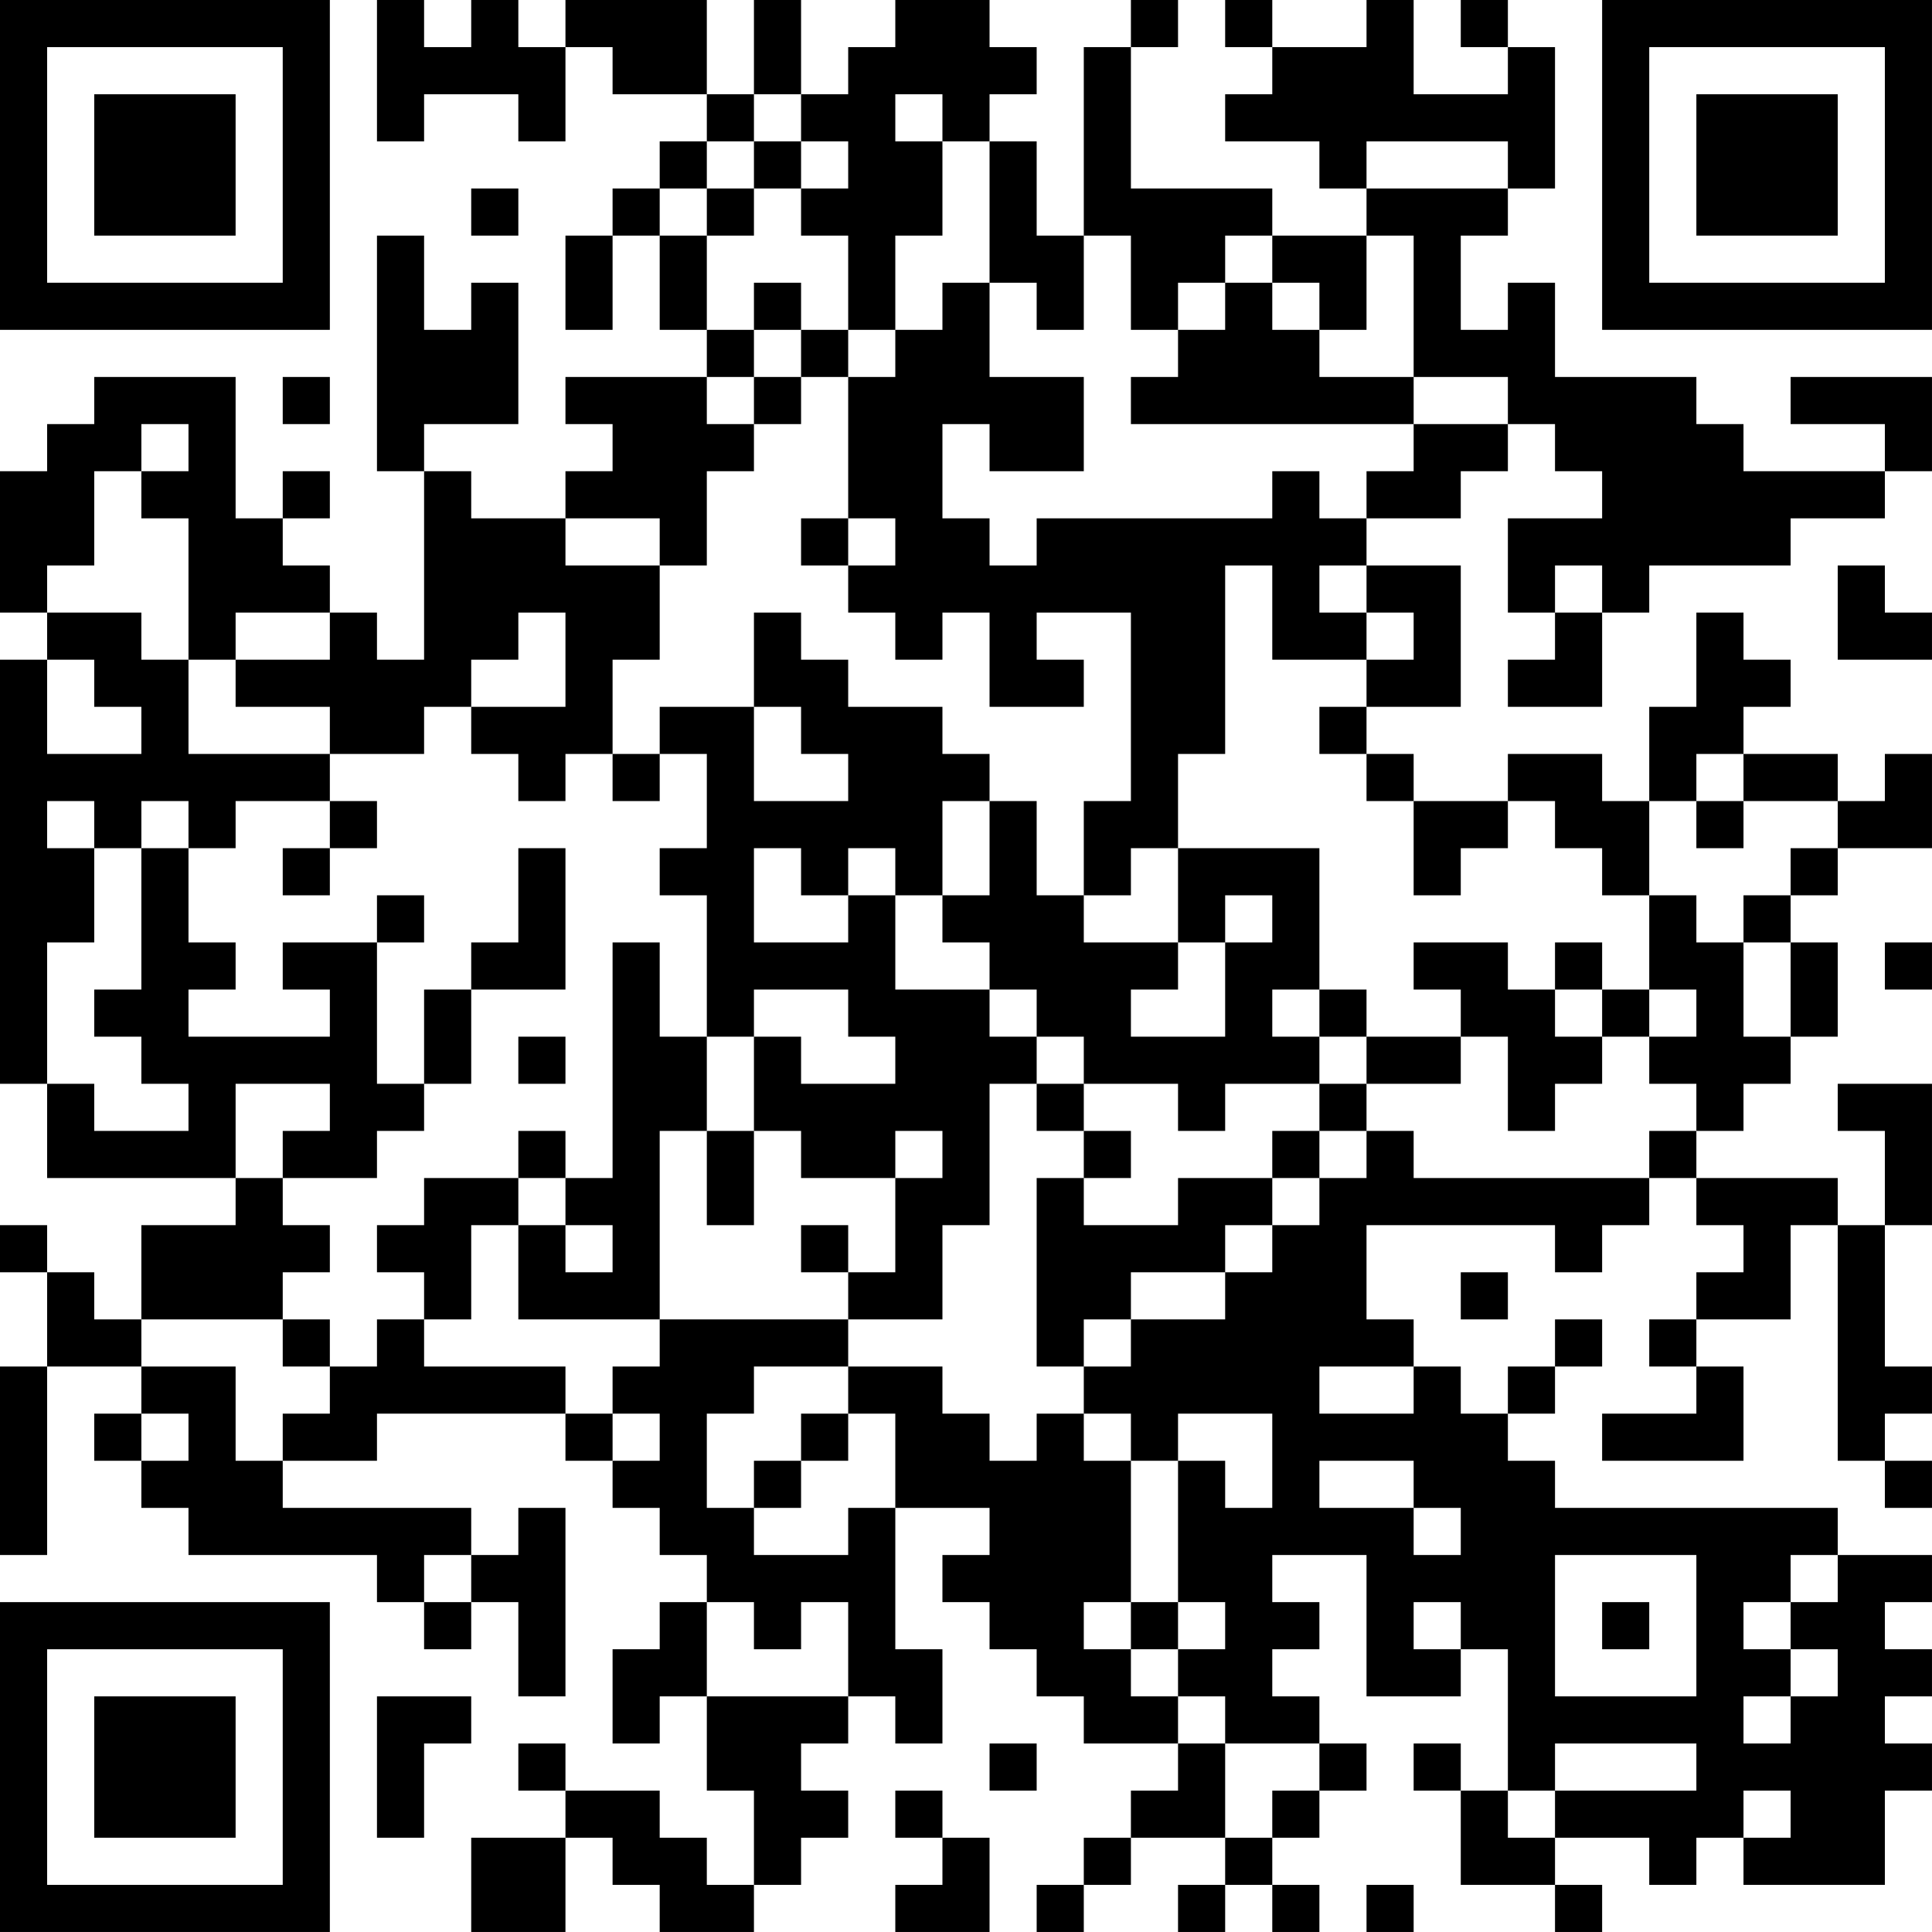 <?xml version="1.0" encoding="UTF-8"?>
<svg xmlns="http://www.w3.org/2000/svg" version="1.1" width="200" height="200" viewBox="0 0 200 200"><rect x="0" y="0" width="200" height="200" fill="#ffffff"/><g transform="scale(4.878)"><g transform="translate(0,0)"><path fill-rule="evenodd" d="M8 0L8 3L9 3L9 2L11 2L11 3L12 3L12 1L13 1L13 2L15 2L15 3L14 3L14 4L13 4L13 5L12 5L12 7L13 7L13 5L14 5L14 7L15 7L15 8L12 8L12 9L13 9L13 10L12 10L12 11L10 11L10 10L9 10L9 9L11 9L11 6L10 6L10 7L9 7L9 5L8 5L8 10L9 10L9 14L8 14L8 13L7 13L7 12L6 12L6 11L7 11L7 10L6 10L6 11L5 11L5 8L2 8L2 9L1 9L1 10L0 10L0 13L1 13L1 14L0 14L0 23L1 23L1 25L5 25L5 26L3 26L3 28L2 28L2 27L1 27L1 26L0 26L0 27L1 27L1 29L0 29L0 33L1 33L1 29L3 29L3 30L2 30L2 31L3 31L3 32L4 32L4 33L8 33L8 34L9 34L9 35L10 35L10 34L11 34L11 36L12 36L12 32L11 32L11 33L10 33L10 32L6 32L6 31L8 31L8 30L12 30L12 31L13 31L13 32L14 32L14 33L15 33L15 34L14 34L14 35L13 35L13 37L14 37L14 36L15 36L15 38L16 38L16 40L15 40L15 39L14 39L14 38L12 38L12 37L11 37L11 38L12 38L12 39L10 39L10 41L12 41L12 39L13 39L13 40L14 40L14 41L16 41L16 40L17 40L17 39L18 39L18 38L17 38L17 37L18 37L18 36L19 36L19 37L20 37L20 35L19 35L19 32L21 32L21 33L20 33L20 34L21 34L21 35L22 35L22 36L23 36L23 37L25 37L25 38L24 38L24 39L23 39L23 40L22 40L22 41L23 41L23 40L24 40L24 39L26 39L26 40L25 40L25 41L26 41L26 40L27 40L27 41L28 41L28 40L27 40L27 39L28 39L28 38L29 38L29 37L28 37L28 36L27 36L27 35L28 35L28 34L27 34L27 33L29 33L29 36L31 36L31 35L32 35L32 38L31 38L31 37L30 37L30 38L31 38L31 40L33 40L33 41L34 41L34 40L33 40L33 39L35 39L35 40L36 40L36 39L37 39L37 40L40 40L40 38L41 38L41 37L40 37L40 36L41 36L41 35L40 35L40 34L41 34L41 33L39 33L39 32L33 32L33 31L32 31L32 30L33 30L33 29L34 29L34 28L33 28L33 29L32 29L32 30L31 30L31 29L30 29L30 28L29 28L29 26L33 26L33 27L34 27L34 26L35 26L35 25L36 25L36 26L37 26L37 27L36 27L36 28L35 28L35 29L36 29L36 30L34 30L34 31L37 31L37 29L36 29L36 28L38 28L38 26L39 26L39 31L40 31L40 32L41 32L41 31L40 31L40 30L41 30L41 29L40 29L40 26L41 26L41 23L39 23L39 24L40 24L40 26L39 26L39 25L36 25L36 24L37 24L37 23L38 23L38 22L39 22L39 20L38 20L38 19L39 19L39 18L41 18L41 16L40 16L40 17L39 17L39 16L37 16L37 15L38 15L38 14L37 14L37 13L36 13L36 15L35 15L35 17L34 17L34 16L32 16L32 17L30 17L30 16L29 16L29 15L31 15L31 12L29 12L29 11L31 11L31 10L32 10L32 9L33 9L33 10L34 10L34 11L32 11L32 13L33 13L33 14L32 14L32 15L34 15L34 13L35 13L35 12L38 12L38 11L40 11L40 10L41 10L41 8L38 8L38 9L40 9L40 10L37 10L37 9L36 9L36 8L33 8L33 6L32 6L32 7L31 7L31 5L32 5L32 4L33 4L33 1L32 1L32 0L31 0L31 1L32 1L32 2L30 2L30 0L29 0L29 1L27 1L27 0L26 0L26 1L27 1L27 2L26 2L26 3L28 3L28 4L29 4L29 5L27 5L27 4L24 4L24 1L25 1L25 0L24 0L24 1L23 1L23 5L22 5L22 3L21 3L21 2L22 2L22 1L21 1L21 0L19 0L19 1L18 1L18 2L17 2L17 0L16 0L16 2L15 2L15 0L12 0L12 1L11 1L11 0L10 0L10 1L9 1L9 0ZM16 2L16 3L15 3L15 4L14 4L14 5L15 5L15 7L16 7L16 8L15 8L15 9L16 9L16 10L15 10L15 12L14 12L14 11L12 11L12 12L14 12L14 14L13 14L13 16L12 16L12 17L11 17L11 16L10 16L10 15L12 15L12 13L11 13L11 14L10 14L10 15L9 15L9 16L7 16L7 15L5 15L5 14L7 14L7 13L5 13L5 14L4 14L4 11L3 11L3 10L4 10L4 9L3 9L3 10L2 10L2 12L1 12L1 13L3 13L3 14L4 14L4 16L7 16L7 17L5 17L5 18L4 18L4 17L3 17L3 18L2 18L2 17L1 17L1 18L2 18L2 20L1 20L1 23L2 23L2 24L4 24L4 23L3 23L3 22L2 22L2 21L3 21L3 18L4 18L4 20L5 20L5 21L4 21L4 22L7 22L7 21L6 21L6 20L8 20L8 23L9 23L9 24L8 24L8 25L6 25L6 24L7 24L7 23L5 23L5 25L6 25L6 26L7 26L7 27L6 27L6 28L3 28L3 29L5 29L5 31L6 31L6 30L7 30L7 29L8 29L8 28L9 28L9 29L12 29L12 30L13 30L13 31L14 31L14 30L13 30L13 29L14 29L14 28L18 28L18 29L16 29L16 30L15 30L15 32L16 32L16 33L18 33L18 32L19 32L19 30L18 30L18 29L20 29L20 30L21 30L21 31L22 31L22 30L23 30L23 31L24 31L24 34L23 34L23 35L24 35L24 36L25 36L25 37L26 37L26 39L27 39L27 38L28 38L28 37L26 37L26 36L25 36L25 35L26 35L26 34L25 34L25 31L26 31L26 32L27 32L27 30L25 30L25 31L24 31L24 30L23 30L23 29L24 29L24 28L26 28L26 27L27 27L27 26L28 26L28 25L29 25L29 24L30 24L30 25L35 25L35 24L36 24L36 23L35 23L35 22L36 22L36 21L35 21L35 19L36 19L36 20L37 20L37 22L38 22L38 20L37 20L37 19L38 19L38 18L39 18L39 17L37 17L37 16L36 16L36 17L35 17L35 19L34 19L34 18L33 18L33 17L32 17L32 18L31 18L31 19L30 19L30 17L29 17L29 16L28 16L28 15L29 15L29 14L30 14L30 13L29 13L29 12L28 12L28 13L29 13L29 14L27 14L27 12L26 12L26 16L25 16L25 18L24 18L24 19L23 19L23 17L24 17L24 13L22 13L22 14L23 14L23 15L21 15L21 13L20 13L20 14L19 14L19 13L18 13L18 12L19 12L19 11L18 11L18 8L19 8L19 7L20 7L20 6L21 6L21 8L23 8L23 10L21 10L21 9L20 9L20 11L21 11L21 12L22 12L22 11L27 11L27 10L28 10L28 11L29 11L29 10L30 10L30 9L32 9L32 8L30 8L30 5L29 5L29 7L28 7L28 6L27 6L27 5L26 5L26 6L25 6L25 7L24 7L24 5L23 5L23 7L22 7L22 6L21 6L21 3L20 3L20 2L19 2L19 3L20 3L20 5L19 5L19 7L18 7L18 5L17 5L17 4L18 4L18 3L17 3L17 2ZM16 3L16 4L15 4L15 5L16 5L16 4L17 4L17 3ZM29 3L29 4L32 4L32 3ZM10 4L10 5L11 5L11 4ZM16 6L16 7L17 7L17 8L16 8L16 9L17 9L17 8L18 8L18 7L17 7L17 6ZM26 6L26 7L25 7L25 8L24 8L24 9L30 9L30 8L28 8L28 7L27 7L27 6ZM6 8L6 9L7 9L7 8ZM17 11L17 12L18 12L18 11ZM33 12L33 13L34 13L34 12ZM39 12L39 14L41 14L41 13L40 13L40 12ZM16 13L16 15L14 15L14 16L13 16L13 17L14 17L14 16L15 16L15 18L14 18L14 19L15 19L15 22L14 22L14 20L13 20L13 25L12 25L12 24L11 24L11 25L9 25L9 26L8 26L8 27L9 27L9 28L10 28L10 26L11 26L11 28L14 28L14 24L15 24L15 26L16 26L16 24L17 24L17 25L19 25L19 27L18 27L18 26L17 26L17 27L18 27L18 28L20 28L20 26L21 26L21 23L22 23L22 24L23 24L23 25L22 25L22 29L23 29L23 28L24 28L24 27L26 27L26 26L27 26L27 25L28 25L28 24L29 24L29 23L31 23L31 22L32 22L32 24L33 24L33 23L34 23L34 22L35 22L35 21L34 21L34 20L33 20L33 21L32 21L32 20L30 20L30 21L31 21L31 22L29 22L29 21L28 21L28 18L25 18L25 20L23 20L23 19L22 19L22 17L21 17L21 16L20 16L20 15L18 15L18 14L17 14L17 13ZM1 14L1 16L3 16L3 15L2 15L2 14ZM16 15L16 17L18 17L18 16L17 16L17 15ZM7 17L7 18L6 18L6 19L7 19L7 18L8 18L8 17ZM20 17L20 19L19 19L19 18L18 18L18 19L17 19L17 18L16 18L16 20L18 20L18 19L19 19L19 21L21 21L21 22L22 22L22 23L23 23L23 24L24 24L24 25L23 25L23 26L25 26L25 25L27 25L27 24L28 24L28 23L29 23L29 22L28 22L28 21L27 21L27 22L28 22L28 23L26 23L26 24L25 24L25 23L23 23L23 22L22 22L22 21L21 21L21 20L20 20L20 19L21 19L21 17ZM36 17L36 18L37 18L37 17ZM11 18L11 20L10 20L10 21L9 21L9 23L10 23L10 21L12 21L12 18ZM8 19L8 20L9 20L9 19ZM26 19L26 20L25 20L25 21L24 21L24 22L26 22L26 20L27 20L27 19ZM40 20L40 21L41 21L41 20ZM16 21L16 22L15 22L15 24L16 24L16 22L17 22L17 23L19 23L19 22L18 22L18 21ZM33 21L33 22L34 22L34 21ZM11 22L11 23L12 23L12 22ZM19 24L19 25L20 25L20 24ZM11 25L11 26L12 26L12 27L13 27L13 26L12 26L12 25ZM31 27L31 28L32 28L32 27ZM6 28L6 29L7 29L7 28ZM28 29L28 30L30 30L30 29ZM3 30L3 31L4 31L4 30ZM17 30L17 31L16 31L16 32L17 32L17 31L18 31L18 30ZM28 31L28 32L30 32L30 33L31 33L31 32L30 32L30 31ZM9 33L9 34L10 34L10 33ZM33 33L33 36L36 36L36 33ZM38 33L38 34L37 34L37 35L38 35L38 36L37 36L37 37L38 37L38 36L39 36L39 35L38 35L38 34L39 34L39 33ZM15 34L15 36L18 36L18 34L17 34L17 35L16 35L16 34ZM24 34L24 35L25 35L25 34ZM30 34L30 35L31 35L31 34ZM34 34L34 35L35 35L35 34ZM8 36L8 39L9 39L9 37L10 37L10 36ZM21 37L21 38L22 38L22 37ZM33 37L33 38L32 38L32 39L33 39L33 38L36 38L36 37ZM19 38L19 39L20 39L20 40L19 40L19 41L21 41L21 39L20 39L20 38ZM37 38L37 39L38 39L38 38ZM29 40L29 41L30 41L30 40ZM0 0L0 7L7 7L7 0ZM1 1L1 6L6 6L6 1ZM2 2L2 5L5 5L5 2ZM34 0L34 7L41 7L41 0ZM35 1L35 6L40 6L40 1ZM36 2L36 5L39 5L39 2ZM0 34L0 41L7 41L7 34ZM1 35L1 40L6 40L6 35ZM2 36L2 39L5 39L5 36Z" fill="#000000"/></g></g></svg>
